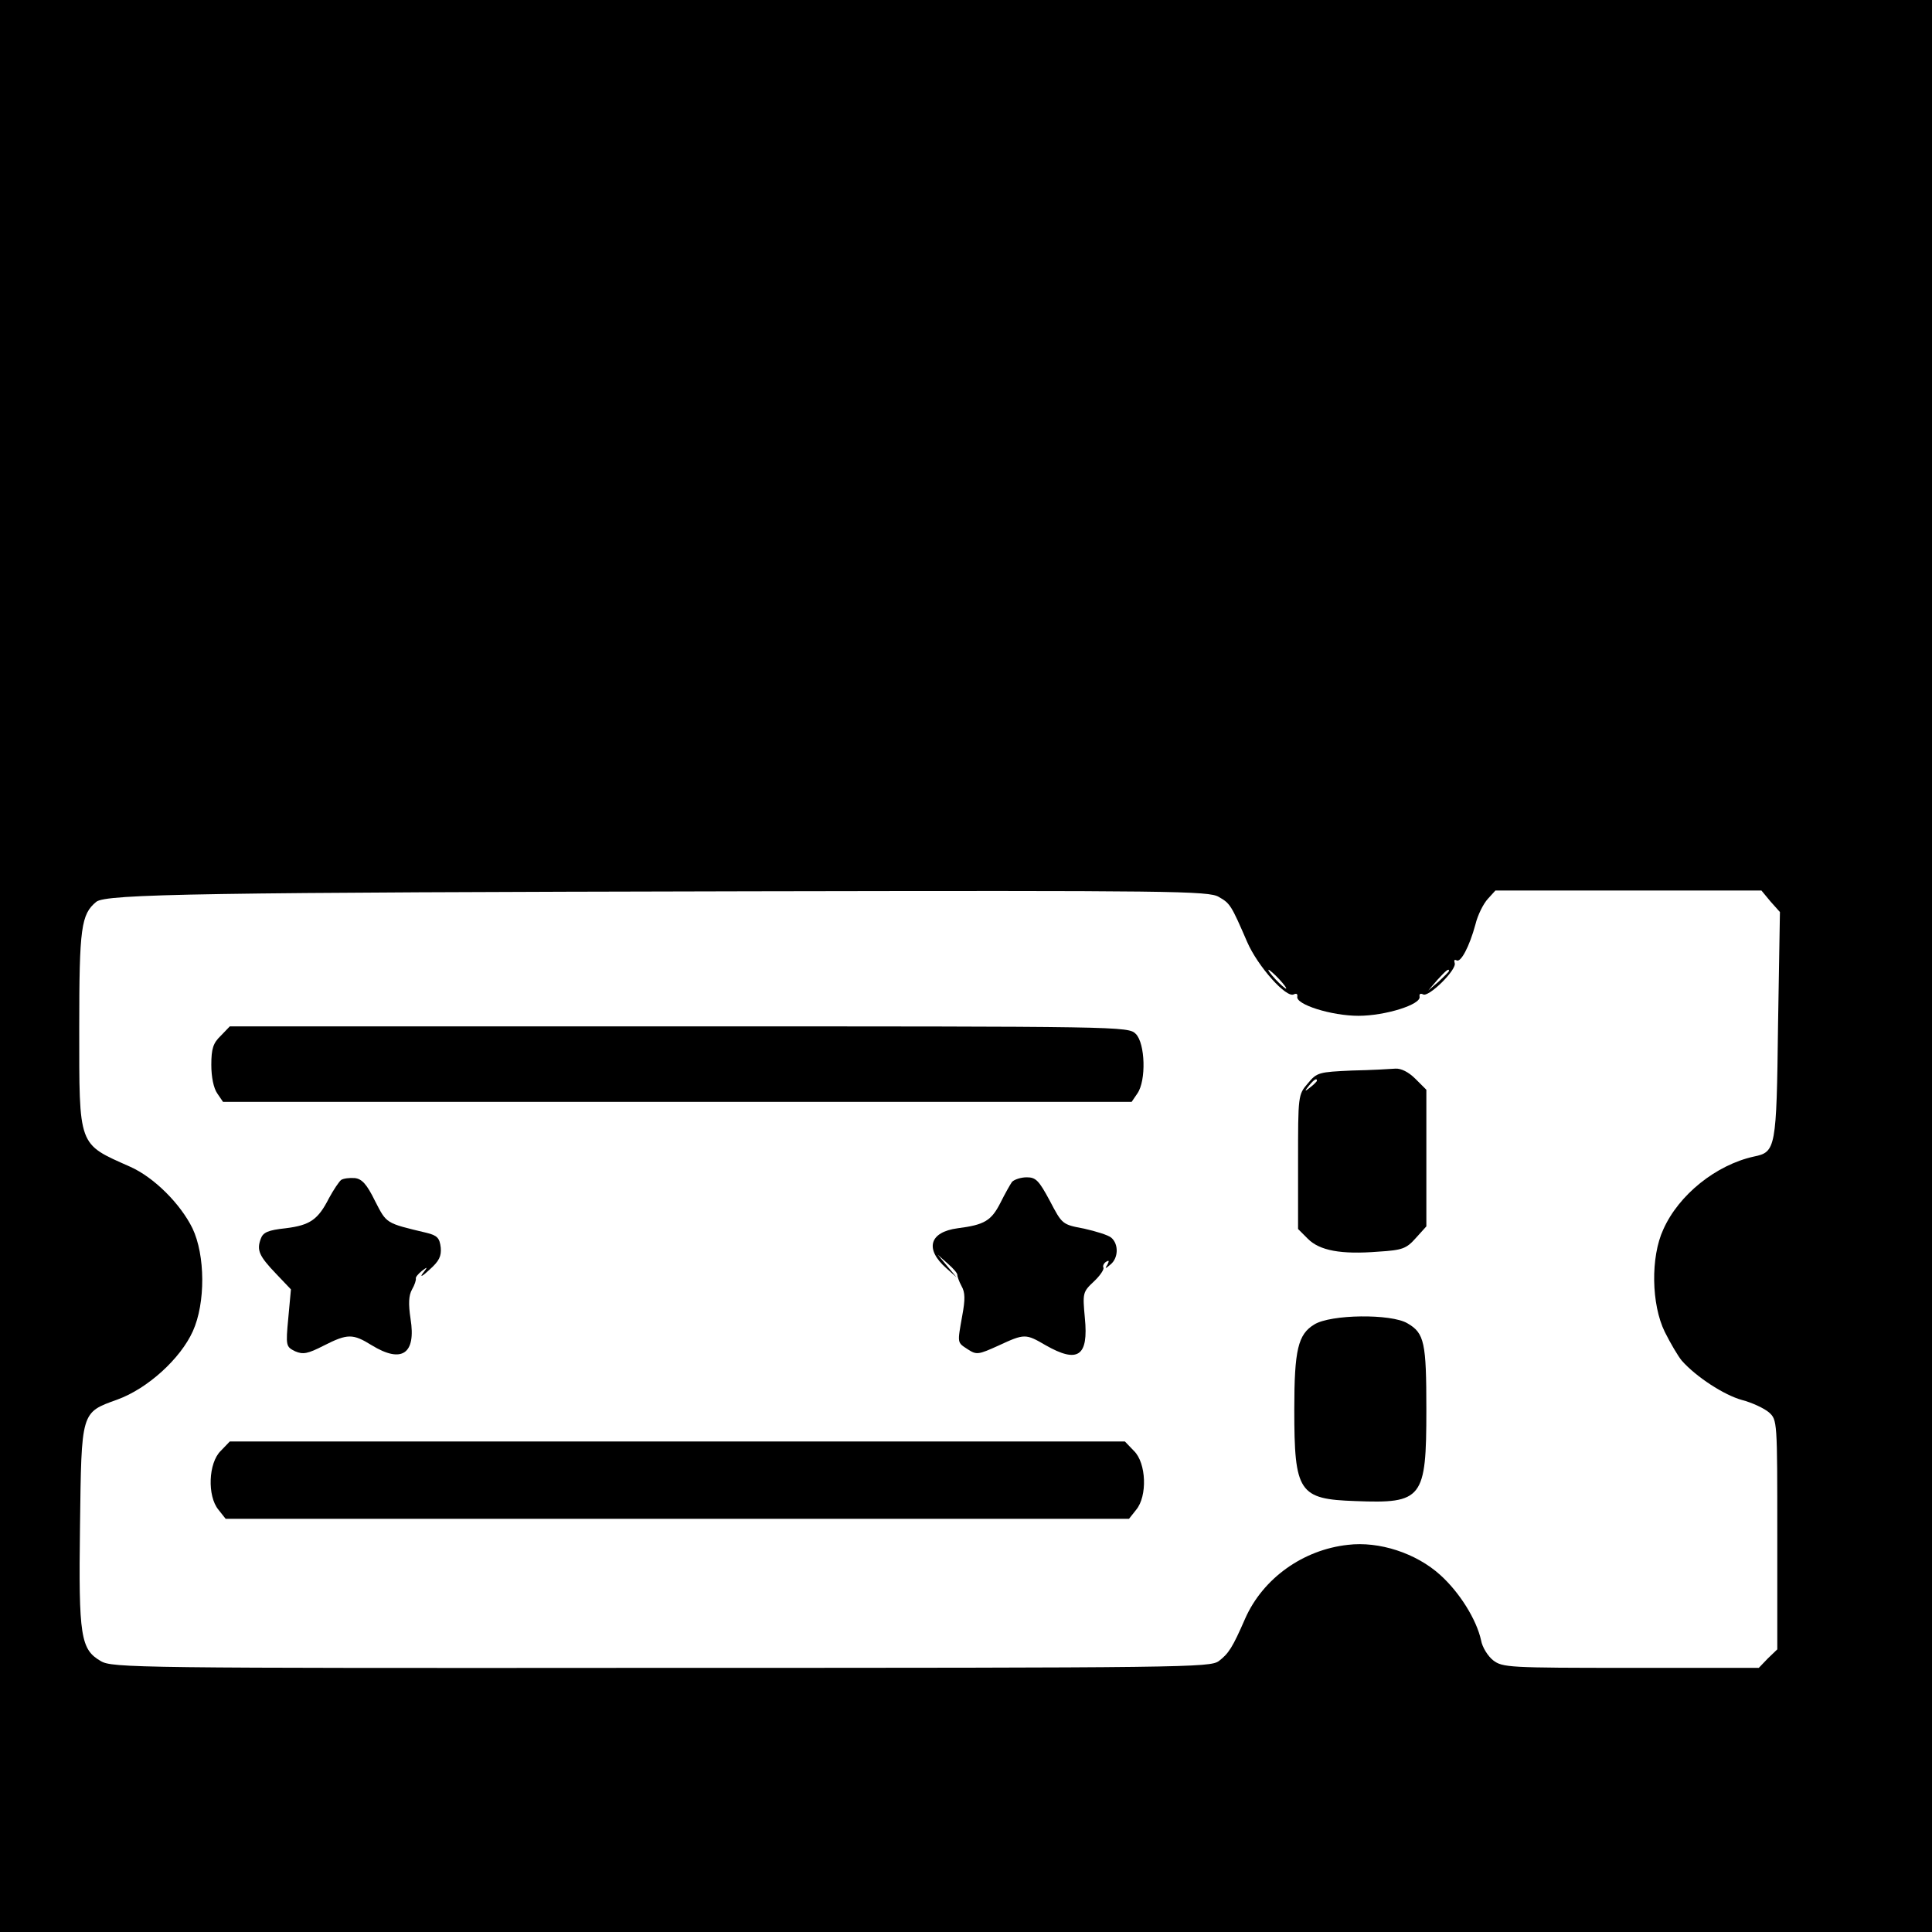 <?xml version="1.0" standalone="no"?>
<!DOCTYPE svg PUBLIC "-//W3C//DTD SVG 20010904//EN"
 "http://www.w3.org/TR/2001/REC-SVG-20010904/DTD/svg10.dtd">
<svg version="1.0" xmlns="http://www.w3.org/2000/svg"
 width="512pt" height="512pt" viewBox="0 0 512 512"
 preserveAspectRatio="xMidYMid meet">

<g transform="translate(0,512) scale(0.1,-0.1)"
fill="#000000" stroke="none">
<path d="M0 2560 l0 -2560 2560 0 2560 0 0 2560 0 2560 -2560 0 -2560 0 0
-2560z m3230 183 c30 -17 33 -22 75 -119 28 -65 105 -151 124 -139 7 3 10 1 9
-6 -5 -21 91 -51 162 -51 71 0 167 30 162 51 -1 7 2 9 9 6 14 -10 91 66 84 83
-2 7 -1 10 5 7 11 -7 34 36 50 95 6 25 21 55 33 68 l20 22 353 0 352 0 24 -29
25 -28 -5 -299 c-4 -329 -6 -337 -64 -349 -100 -22 -199 -101 -240 -193 -34
-73 -32 -199 4 -272 15 -30 35 -64 45 -76 38 -43 112 -91 159 -104 27 -7 59
-22 72 -33 22 -20 22 -22 22 -324 l0 -304 -25 -24 -24 -25 -339 0 c-325 0
-340 1 -365 20 -14 11 -29 35 -32 53 -12 55 -57 127 -108 173 -64 58 -162 90
-245 80 -119 -13 -225 -89 -272 -195 -34 -78 -44 -93 -70 -113 -24 -17 -81
-18 -1478 -18 -1394 -1 -1455 0 -1485 18 -53 31 -59 64 -55 357 4 306 2 301
99 336 80 29 167 108 200 181 34 75 33 202 -1 273 -32 65 -102 135 -165 163
-139 62 -135 50 -135 370 0 263 5 299 45 332 25 21 283 25 1738 28 1114 2
1211 1 1237 -15z m160 -218 c13 -14 21 -25 18 -25 -2 0 -15 11 -28 25 -13 14
-21 25 -18 25 2 0 15 -11 28 -25z m450 22 c0 -2 -12 -14 -27 -28 l-28 -24 24
28 c23 25 31 32 31 24z"/>
<path d="M585 2375 c-20 -19 -25 -34 -25 -77 0 -32 6 -62 16 -76 l15 -22 1204
0 1204 0 15 22 c24 34 21 133 -4 158 -20 20 -33 20 -1210 20 l-1191 0 -24 -25z"/>
<path d="M3583 2283 c-88 -4 -93 -5 -117 -34 -26 -30 -26 -32 -26 -208 l0
-178 26 -26 c31 -31 87 -42 187 -34 64 4 74 8 99 36 l28 31 0 181 0 181 -29
29 c-18 18 -38 28 -53 27 -13 -1 -64 -4 -115 -5z m-93 -27 c0 -2 -8 -10 -17
-17 -16 -13 -17 -12 -4 4 13 16 21 21 21 13z"/>
<path d="M904 1993 c-6 -5 -20 -26 -32 -48 -29 -57 -50 -72 -115 -80 -47 -5
-60 -11 -66 -28 -11 -30 -5 -45 41 -93 l39 -41 -7 -76 c-7 -74 -6 -76 18 -88
21 -9 33 -7 76 15 63 32 77 32 127 1 80 -49 118 -23 103 70 -6 40 -5 62 4 78
7 12 11 25 10 29 -1 3 6 12 16 20 16 12 16 11 2 -7 -8 -11 0 -7 18 10 26 23
32 36 30 59 -3 25 -9 32 -38 39 -109 26 -105 24 -136 84 -22 45 -35 59 -54 61
-14 1 -30 -1 -36 -5z"/>
<path d="M2682 1988 c-5 -7 -19 -32 -31 -56 -24 -47 -42 -58 -113 -67 -75 -10
-88 -55 -30 -106 l27 -24 -25 30 -25 30 27 -24 c15 -13 26 -26 25 -30 0 -3 4
-16 11 -29 10 -17 10 -36 2 -79 -13 -74 -14 -70 15 -89 23 -15 28 -14 81 10
69 32 72 32 125 1 86 -49 114 -29 104 72 -6 66 -6 69 24 97 17 16 28 33 25 37
-2 4 1 11 7 15 8 5 9 3 4 -7 -8 -12 -6 -12 8 0 21 17 22 54 2 71 -8 7 -41 17
-72 24 -58 11 -58 11 -91 74 -29 54 -37 62 -61 62 -16 0 -33 -6 -39 -12z"/>
<path d="M3483 1610 c-43 -26 -53 -67 -53 -225 0 -220 12 -238 162 -243 178
-7 188 6 188 242 0 178 -5 203 -50 229 -43 26 -204 24 -247 -3z"/>
<path d="M585 1275 c-33 -32 -36 -120 -6 -156 l19 -24 1197 0 1197 0 19 24
c30 36 27 124 -6 156 l-24 25 -1186 0 -1186 0 -24 -25z"/>
</g>
</svg>
